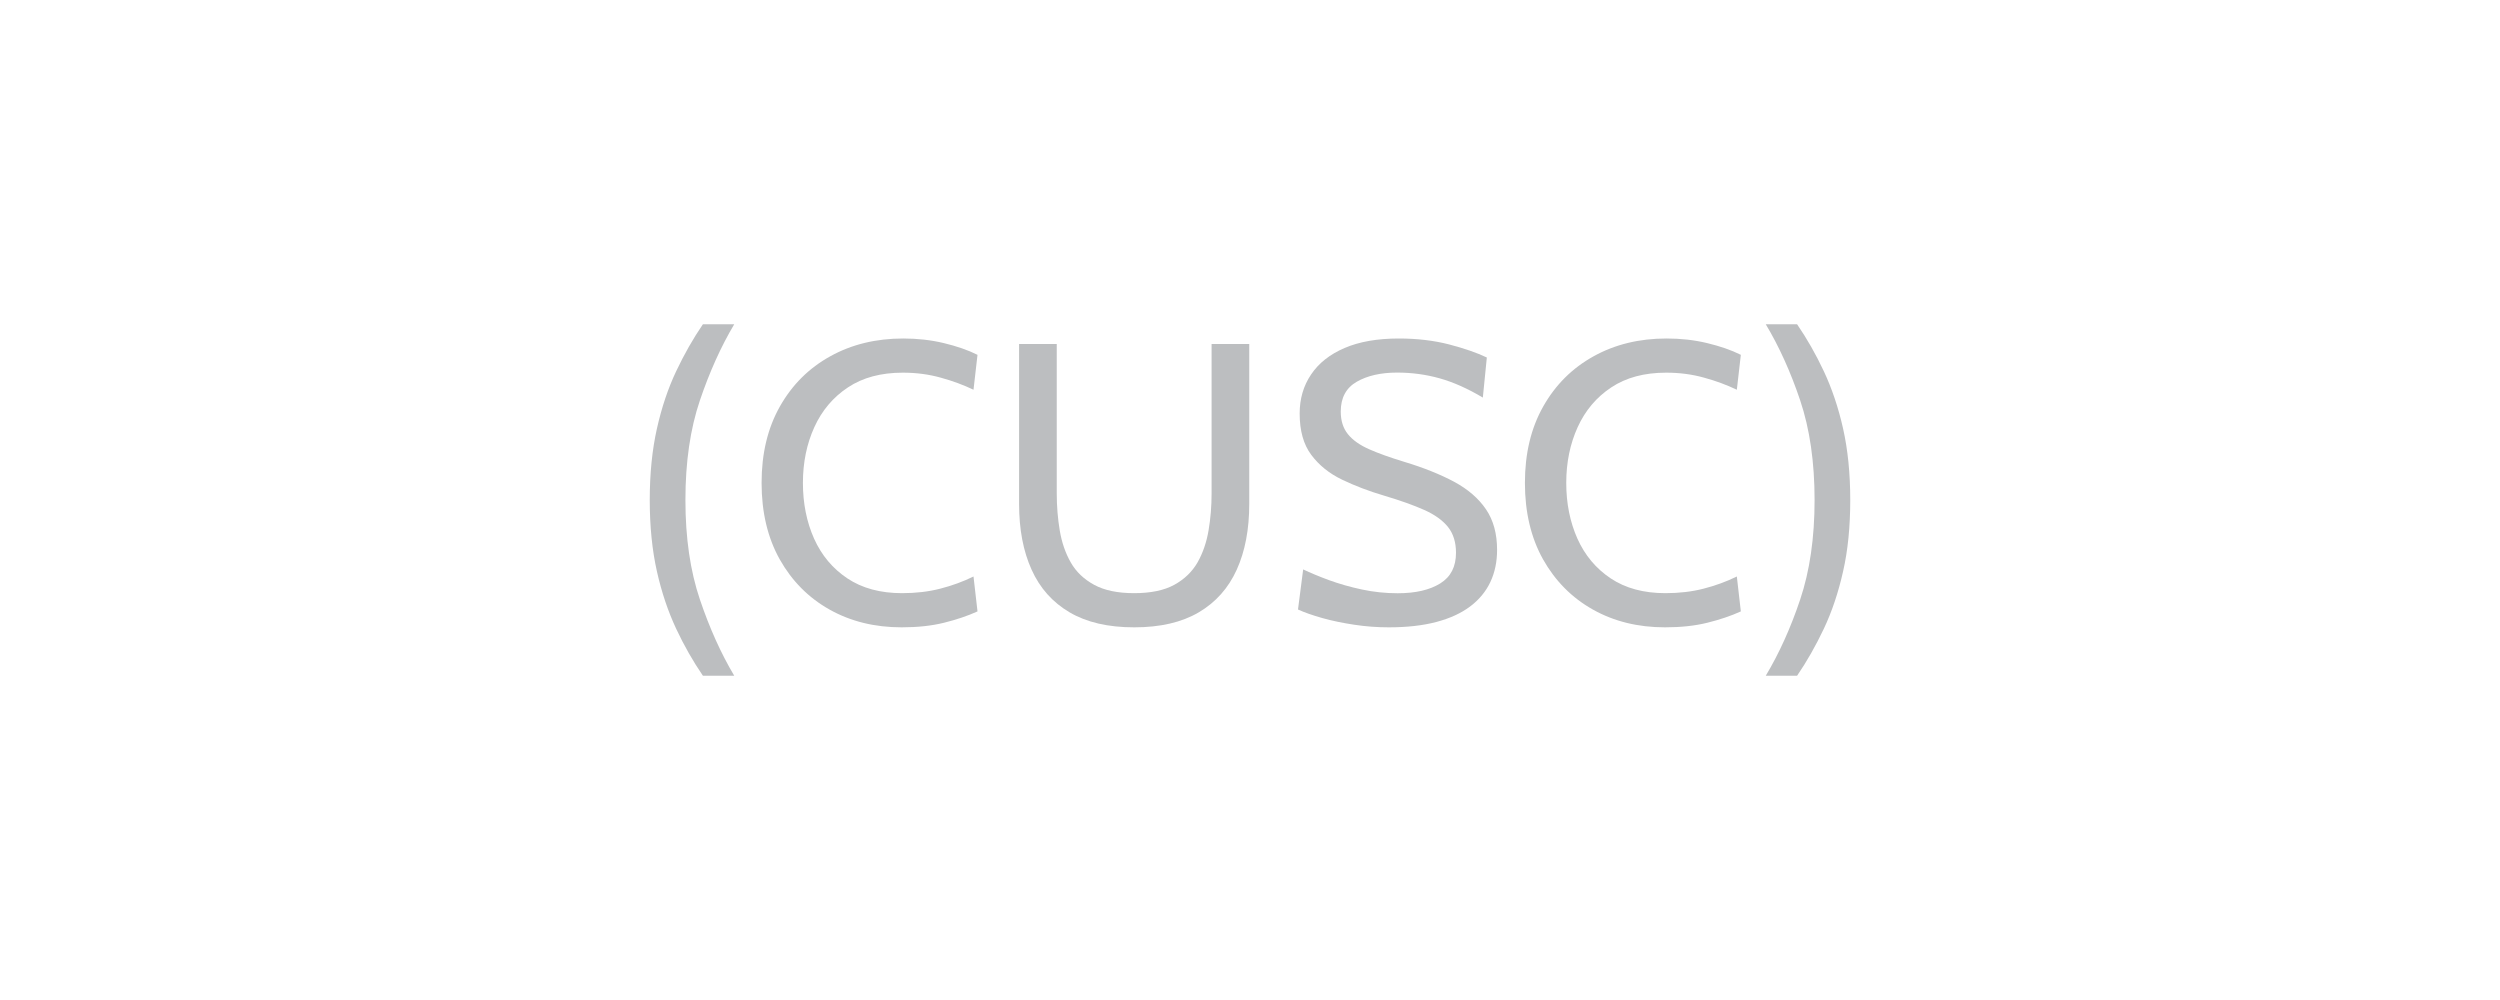 <?xml version="1.0" encoding="UTF-8"?><svg id="Layer_1" xmlns="http://www.w3.org/2000/svg" viewBox="0 0 300 120"><defs><style>.cls-1{fill:#bcbec0;stroke-width:0px;}</style></defs><path class="cls-1" d="M84.35,81.09c-1.17-1.71-2.25-3.59-3.21-5.64s-1.74-4.34-2.31-6.88c-.57-2.54-.86-5.4-.86-8.57s.29-6.03.86-8.57c.57-2.54,1.34-4.83,2.31-6.88s2.04-3.93,3.21-5.64h3.76c-1.59,2.67-2.96,5.71-4.12,9.13-1.16,3.42-1.74,7.41-1.74,11.96s.58,8.52,1.74,11.95c1.16,3.43,2.53,6.47,4.12,9.14h-3.76Z"/><path class="cls-1" d="M108.2,75.28c-3.24,0-6.12-.71-8.65-2.13s-4.52-3.43-5.98-6.02c-1.45-2.59-2.18-5.65-2.18-9.18s.73-6.58,2.2-9.18c1.47-2.6,3.48-4.6,6.05-6.02,2.56-1.42,5.48-2.13,8.75-2.13,1.7,0,3.32.18,4.86.55s2.89.83,4.05,1.41l-.48,4.19c-1.19-.57-2.5-1.06-3.93-1.45-1.43-.4-2.94-.6-4.55-.6-2.62,0-4.82.59-6.59,1.77-1.78,1.18-3.12,2.77-4.03,4.77-.91,2-1.37,4.23-1.37,6.69s.45,4.69,1.34,6.69c.9,2,2.23,3.59,4,4.77,1.77,1.18,3.96,1.77,6.56,1.77,1.65,0,3.18-.18,4.58-.54,1.4-.36,2.73-.84,3.99-1.46l.48,4.19c-1.19.54-2.53.99-4.02,1.36-1.49.37-3.18.55-5.07.55Z"/><path class="cls-1" d="M136.1,75.28c-3.13,0-5.71-.6-7.75-1.8-2.04-1.2-3.56-2.9-4.56-5.12-1-2.21-1.5-4.84-1.5-7.89v-19.19h4.52v17.95c0,1.52.12,3,.36,4.43.24,1.43.68,2.71,1.32,3.83.64,1.13,1.58,2.02,2.81,2.69s2.83,1,4.8,1,3.59-.33,4.81-1,2.15-1.57,2.8-2.7c.64-1.13,1.08-2.42,1.32-3.85.24-1.43.36-2.9.36-4.4v-17.95h4.52v19.19c0,3.05-.5,5.68-1.5,7.89-1,2.21-2.52,3.92-4.56,5.12-2.04,1.2-4.62,1.8-7.75,1.8Z"/><path class="cls-1" d="M166.66,75.28c-1.38,0-2.76-.1-4.14-.31s-2.66-.47-3.83-.8-2.15-.67-2.93-1.03l.62-4.81c.86.41,1.89.84,3.11,1.29,1.21.44,2.53.82,3.94,1.12,1.41.3,2.84.45,4.29.45,2.14,0,3.84-.39,5.11-1.18s1.89-2.01,1.89-3.68c0-1.25-.32-2.28-.95-3.08-.64-.8-1.59-1.49-2.87-2.06s-2.88-1.14-4.8-1.71c-1.83-.54-3.51-1.18-5.05-1.92-1.54-.74-2.77-1.73-3.7-2.98-.93-1.24-1.39-2.9-1.39-4.96,0-1.76.45-3.32,1.37-4.68.91-1.36,2.25-2.42,4.02-3.18,1.77-.76,3.94-1.14,6.51-1.14,2.19,0,4.2.24,6.03.71,1.83.48,3.34,1,4.53,1.57l-.48,4.81c-1.81-1.08-3.54-1.85-5.18-2.31s-3.34-.69-5.11-.69c-1.95,0-3.57.37-4.84,1.1s-1.92,1.92-1.92,3.57c0,1.11.29,2.02.86,2.72.57.71,1.42,1.31,2.55,1.81,1.13.5,2.53,1,4.21,1.51,2.32.7,4.31,1.5,5.98,2.39,1.67.9,2.94,2,3.83,3.31.89,1.31,1.33,2.93,1.33,4.87,0,1.43-.27,2.71-.81,3.86-.54,1.14-1.35,2.12-2.43,2.93s-2.43,1.43-4.06,1.86c-1.63.43-3.53.64-5.7.64Z"/><path class="cls-1" d="M199.8,75.28c-3.24,0-6.12-.71-8.65-2.13s-4.52-3.43-5.98-6.02c-1.45-2.59-2.18-5.65-2.18-9.18s.73-6.58,2.2-9.18c1.47-2.6,3.48-4.6,6.05-6.02,2.56-1.42,5.48-2.13,8.75-2.13,1.7,0,3.32.18,4.86.55s2.89.83,4.05,1.41l-.48,4.19c-1.19-.57-2.5-1.06-3.93-1.45-1.43-.4-2.94-.6-4.55-.6-2.62,0-4.82.59-6.59,1.77-1.78,1.18-3.12,2.77-4.03,4.77-.91,2-1.37,4.23-1.37,6.69s.45,4.69,1.34,6.69c.9,2,2.23,3.59,4,4.77,1.77,1.18,3.96,1.77,6.56,1.77,1.65,0,3.18-.18,4.58-.54,1.4-.36,2.73-.84,3.99-1.46l.48,4.19c-1.19.54-2.53.99-4.02,1.36-1.49.37-3.18.55-5.07.55Z"/><path class="cls-1" d="M211.89,81.09c1.6-2.67,2.98-5.71,4.13-9.14,1.15-3.43,1.73-7.41,1.73-11.95s-.58-8.54-1.73-11.96-2.53-6.46-4.13-9.13h3.76c1.17,1.71,2.25,3.59,3.21,5.64s1.74,4.34,2.31,6.88c.57,2.54.86,5.4.86,8.57s-.28,6.03-.86,8.57c-.57,2.54-1.34,4.83-2.31,6.88s-2.04,3.93-3.21,5.64h-3.76Z"/></svg>